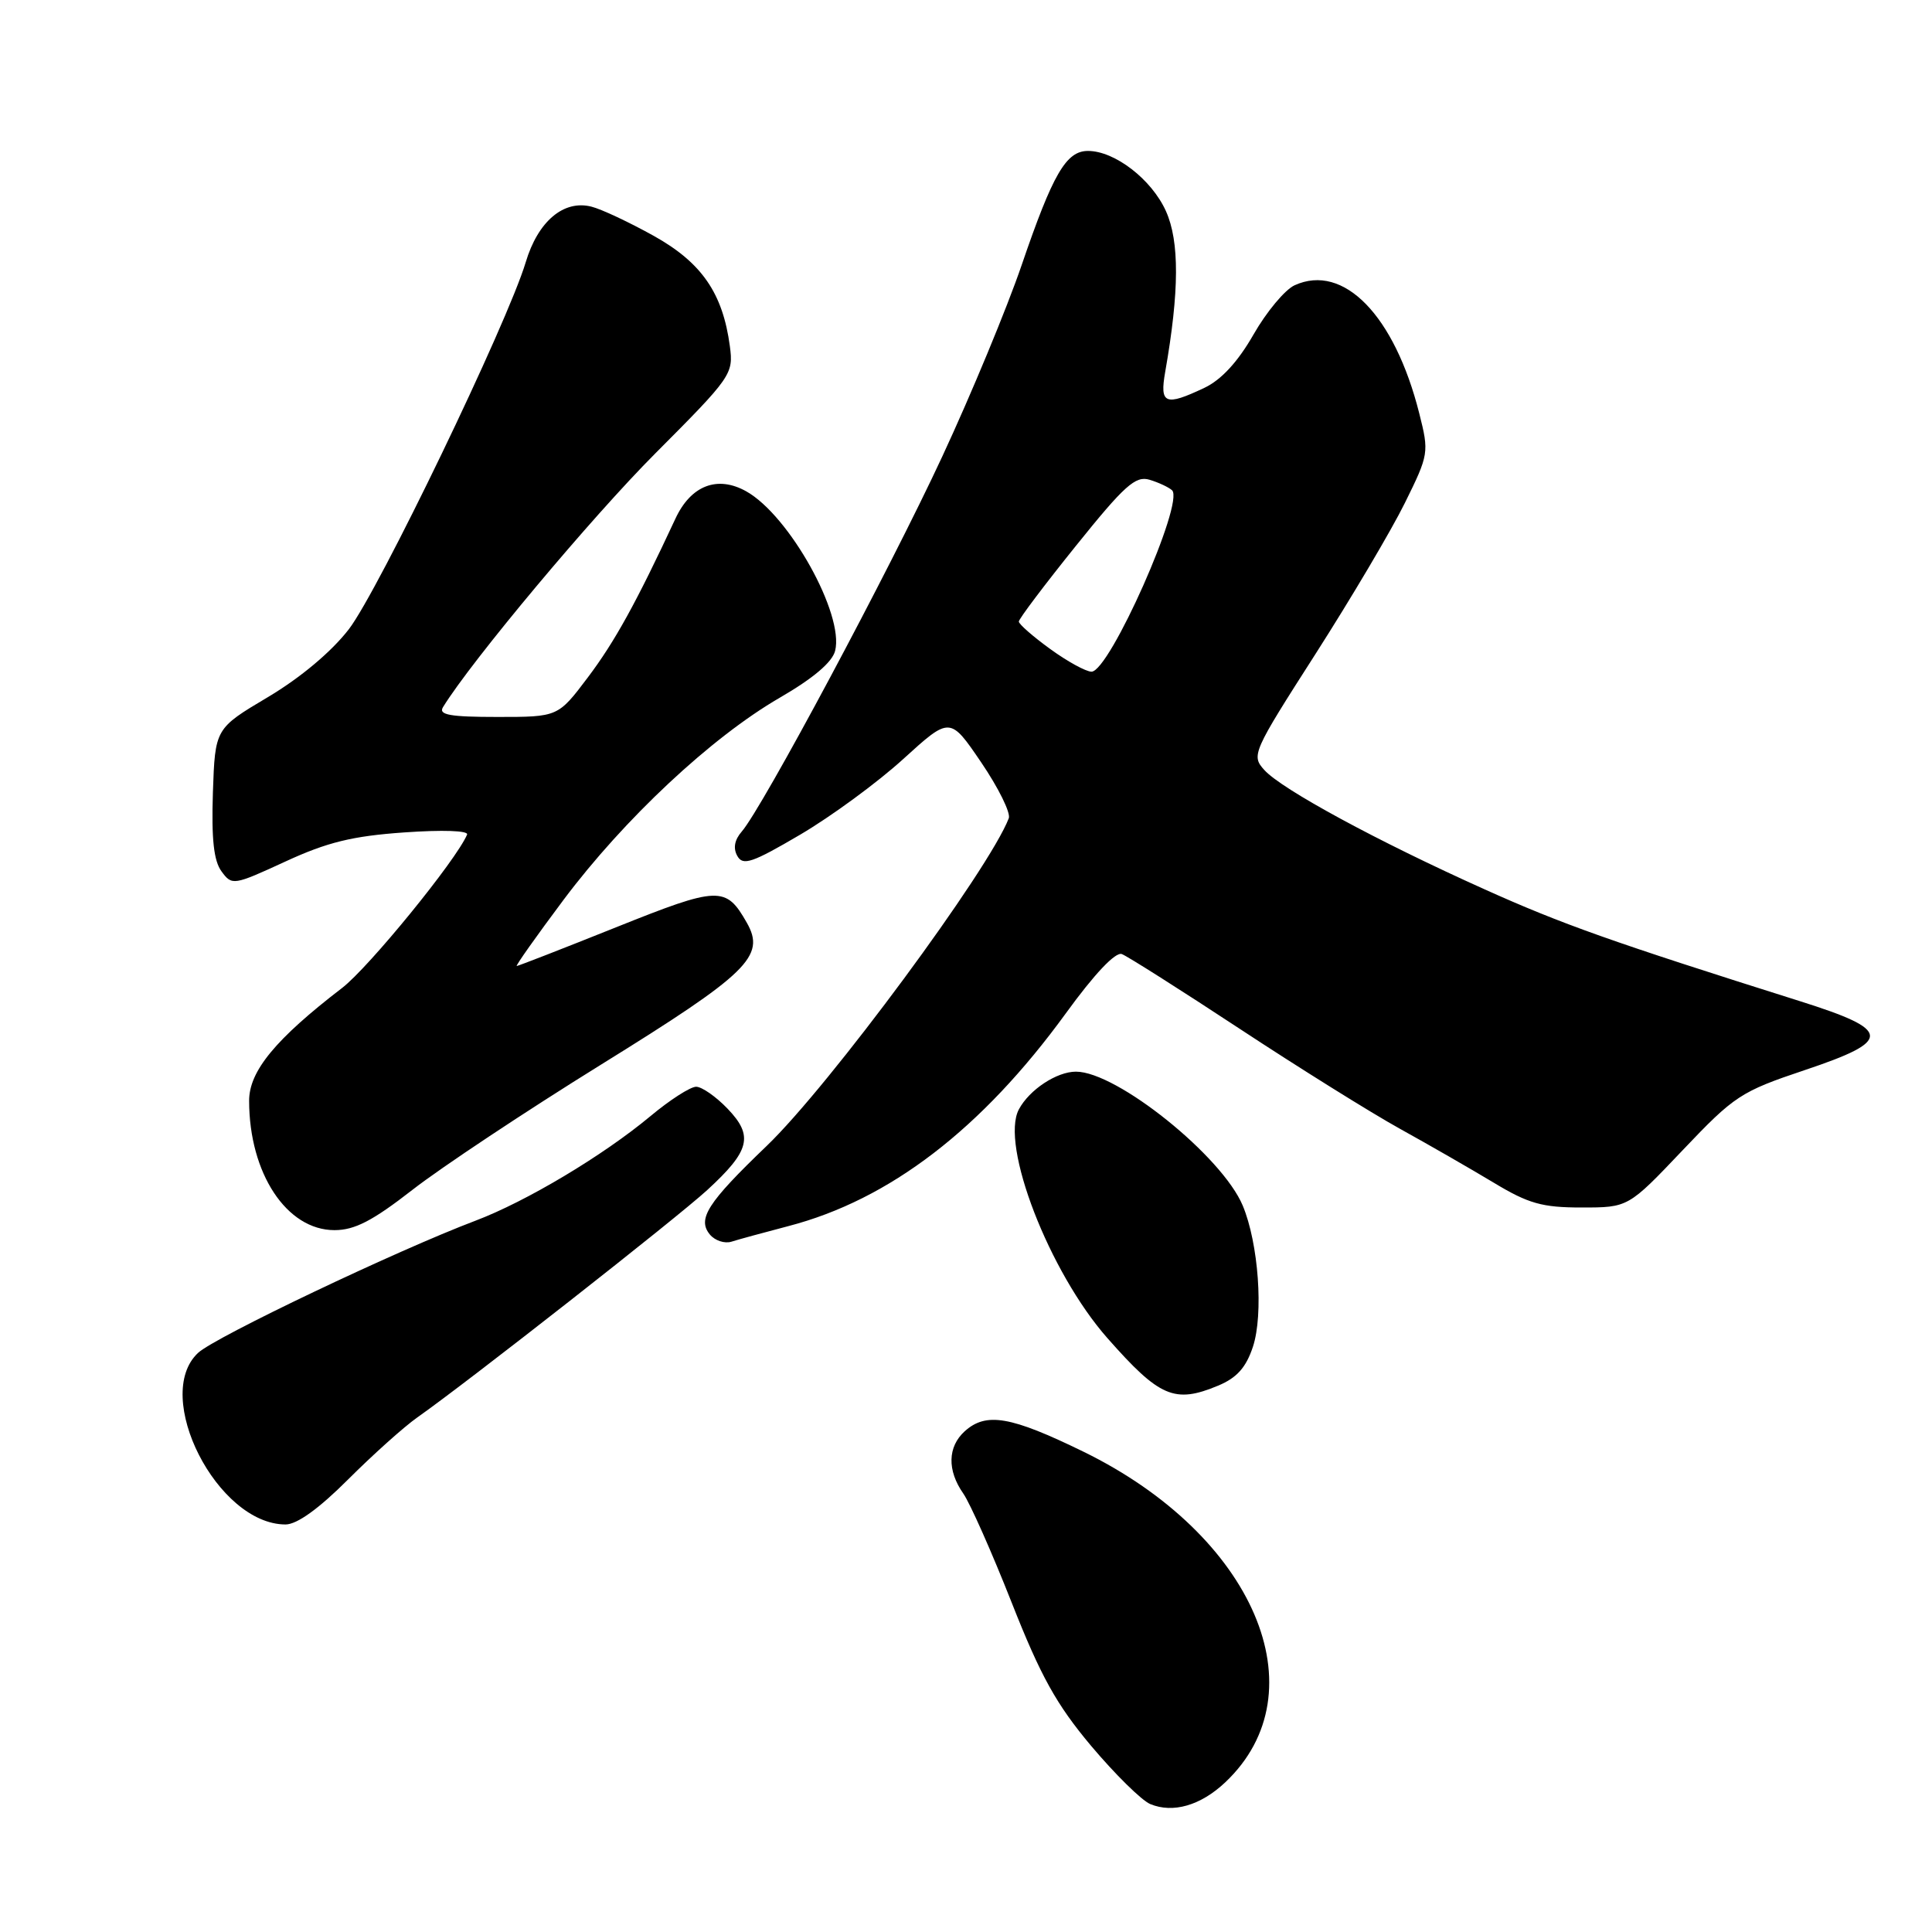<?xml version="1.0" encoding="UTF-8" standalone="no"?>
<!DOCTYPE svg PUBLIC "-//W3C//DTD SVG 1.1//EN" "http://www.w3.org/Graphics/SVG/1.1/DTD/svg11.dtd" >
<svg xmlns="http://www.w3.org/2000/svg" xmlns:xlink="http://www.w3.org/1999/xlink" version="1.1" viewBox="0 0 256 256">
 <g >
 <path fill="currentColor"
d=" M 162.34 236.18 C 175.07 224.17 166.17 203.41 143.57 192.36 C 133.92 187.65 130.67 187.09 127.83 189.65 C 125.56 191.71 125.49 194.83 127.64 197.90 C 128.54 199.19 131.43 205.70 134.06 212.37 C 137.90 222.11 139.97 225.85 144.59 231.35 C 147.76 235.11 151.28 238.58 152.42 239.05 C 155.43 240.30 159.09 239.24 162.34 236.18 Z  M 46.12 196.04 C 49.40 192.76 53.53 189.06 55.29 187.82 C 61.98 183.12 89.68 161.39 93.71 157.69 C 99.39 152.47 99.87 150.52 96.41 146.91 C 94.88 145.31 93.00 144.00 92.24 144.00 C 91.48 144.00 88.75 145.75 86.18 147.90 C 79.90 153.13 69.72 159.21 63.00 161.75 C 52.66 165.66 28.50 177.16 26.25 179.26 C 20.12 184.96 28.79 201.98 37.83 202.00 C 39.35 202.00 42.24 199.92 46.12 196.04 Z  M 161.42 183.60 C 163.89 182.57 165.11 181.20 166.02 178.45 C 167.44 174.14 166.76 164.75 164.67 159.75 C 161.93 153.20 147.98 142.00 142.57 142.00 C 140.02 142.00 136.40 144.39 135.01 146.99 C 132.49 151.68 139.02 168.55 146.73 177.30 C 153.66 185.16 155.64 186.01 161.42 183.60 Z  M 104.45 162.47 C 117.86 158.98 130.08 149.61 141.23 134.27 C 145.03 129.03 147.81 126.10 148.65 126.42 C 149.39 126.70 156.41 131.15 164.25 136.31 C 172.09 141.47 181.65 147.44 185.50 149.57 C 189.35 151.70 194.95 154.92 197.94 156.72 C 202.53 159.49 204.35 160.00 209.56 160.00 C 215.75 160.00 215.75 160.00 222.97 152.40 C 229.82 145.19 230.65 144.64 239.15 141.79 C 250.81 137.88 250.71 136.51 238.50 132.66 C 213.61 124.81 206.95 122.45 196.67 117.82 C 182.51 111.46 169.84 104.59 167.53 102.03 C 165.78 100.10 165.96 99.69 174.32 86.64 C 179.04 79.26 184.37 70.26 186.15 66.65 C 189.33 60.21 189.37 59.96 188.06 54.78 C 184.79 41.79 178.03 34.84 171.54 37.80 C 170.27 38.38 167.82 41.31 166.10 44.32 C 164.03 47.94 161.83 50.33 159.59 51.39 C 154.38 53.86 153.64 53.55 154.40 49.25 C 156.27 38.61 156.30 31.99 154.49 27.97 C 152.59 23.76 147.71 20.00 144.16 20.00 C 141.27 20.00 139.51 23.03 135.37 35.14 C 133.42 40.84 128.69 52.25 124.85 60.50 C 117.83 75.61 101.01 107.06 98.29 110.18 C 97.33 111.28 97.12 112.40 97.70 113.42 C 98.44 114.75 99.66 114.34 106.04 110.59 C 110.14 108.18 116.29 103.67 119.69 100.57 C 125.88 94.94 125.88 94.94 130.02 101.03 C 132.30 104.39 133.94 107.71 133.67 108.42 C 131.05 115.23 109.90 143.87 101.58 151.85 C 93.73 159.38 92.36 161.53 94.07 163.59 C 94.74 164.39 96.02 164.81 96.92 164.53 C 97.82 164.24 101.21 163.32 104.45 162.47 Z  M 54.65 157.66 C 58.42 154.72 69.65 147.26 79.62 141.08 C 99.15 128.98 101.48 126.71 98.96 122.27 C 96.18 117.38 95.26 117.41 81.61 122.88 C 74.57 125.70 68.66 128.00 68.47 128.00 C 68.28 128.00 71.06 124.06 74.66 119.25 C 82.70 108.52 94.25 97.71 103.29 92.47 C 107.75 89.89 110.28 87.75 110.66 86.23 C 111.87 81.39 104.59 68.31 98.89 65.11 C 95.06 62.96 91.54 64.32 89.49 68.74 C 84.30 79.88 81.47 85.01 77.90 89.75 C 73.94 95.00 73.94 95.00 65.92 95.00 C 59.60 95.00 58.07 94.72 58.70 93.70 C 62.49 87.54 78.41 68.52 86.83 60.08 C 96.95 49.93 97.20 49.56 96.71 45.87 C 95.77 38.84 92.98 34.80 86.62 31.25 C 83.38 29.45 79.67 27.70 78.36 27.38 C 74.68 26.45 71.28 29.33 69.66 34.75 C 67.24 42.82 50.15 78.27 46.22 83.38 C 43.93 86.35 39.82 89.80 35.50 92.37 C 28.50 96.53 28.50 96.53 28.21 105.02 C 28.01 111.16 28.32 114.06 29.35 115.46 C 30.74 117.36 30.93 117.33 37.81 114.16 C 43.35 111.60 46.70 110.78 53.56 110.30 C 58.65 109.94 62.11 110.06 61.89 110.59 C 60.44 114.00 48.87 128.19 45.33 130.91 C 36.51 137.68 33.00 141.94 33.01 145.87 C 33.02 155.48 37.99 163.00 44.32 163.00 C 47.00 163.00 49.37 161.77 54.65 157.66 Z  M 139.15 85.99 C 136.87 84.34 135.00 82.70 135.00 82.36 C 135.00 82.01 138.41 77.49 142.57 72.32 C 149.00 64.32 150.46 63.01 152.32 63.57 C 153.52 63.93 154.86 64.56 155.30 64.96 C 156.99 66.52 147.02 89.00 144.63 89.00 C 143.90 89.00 141.43 87.65 139.15 85.99 Z "/>
</g>
</svg>